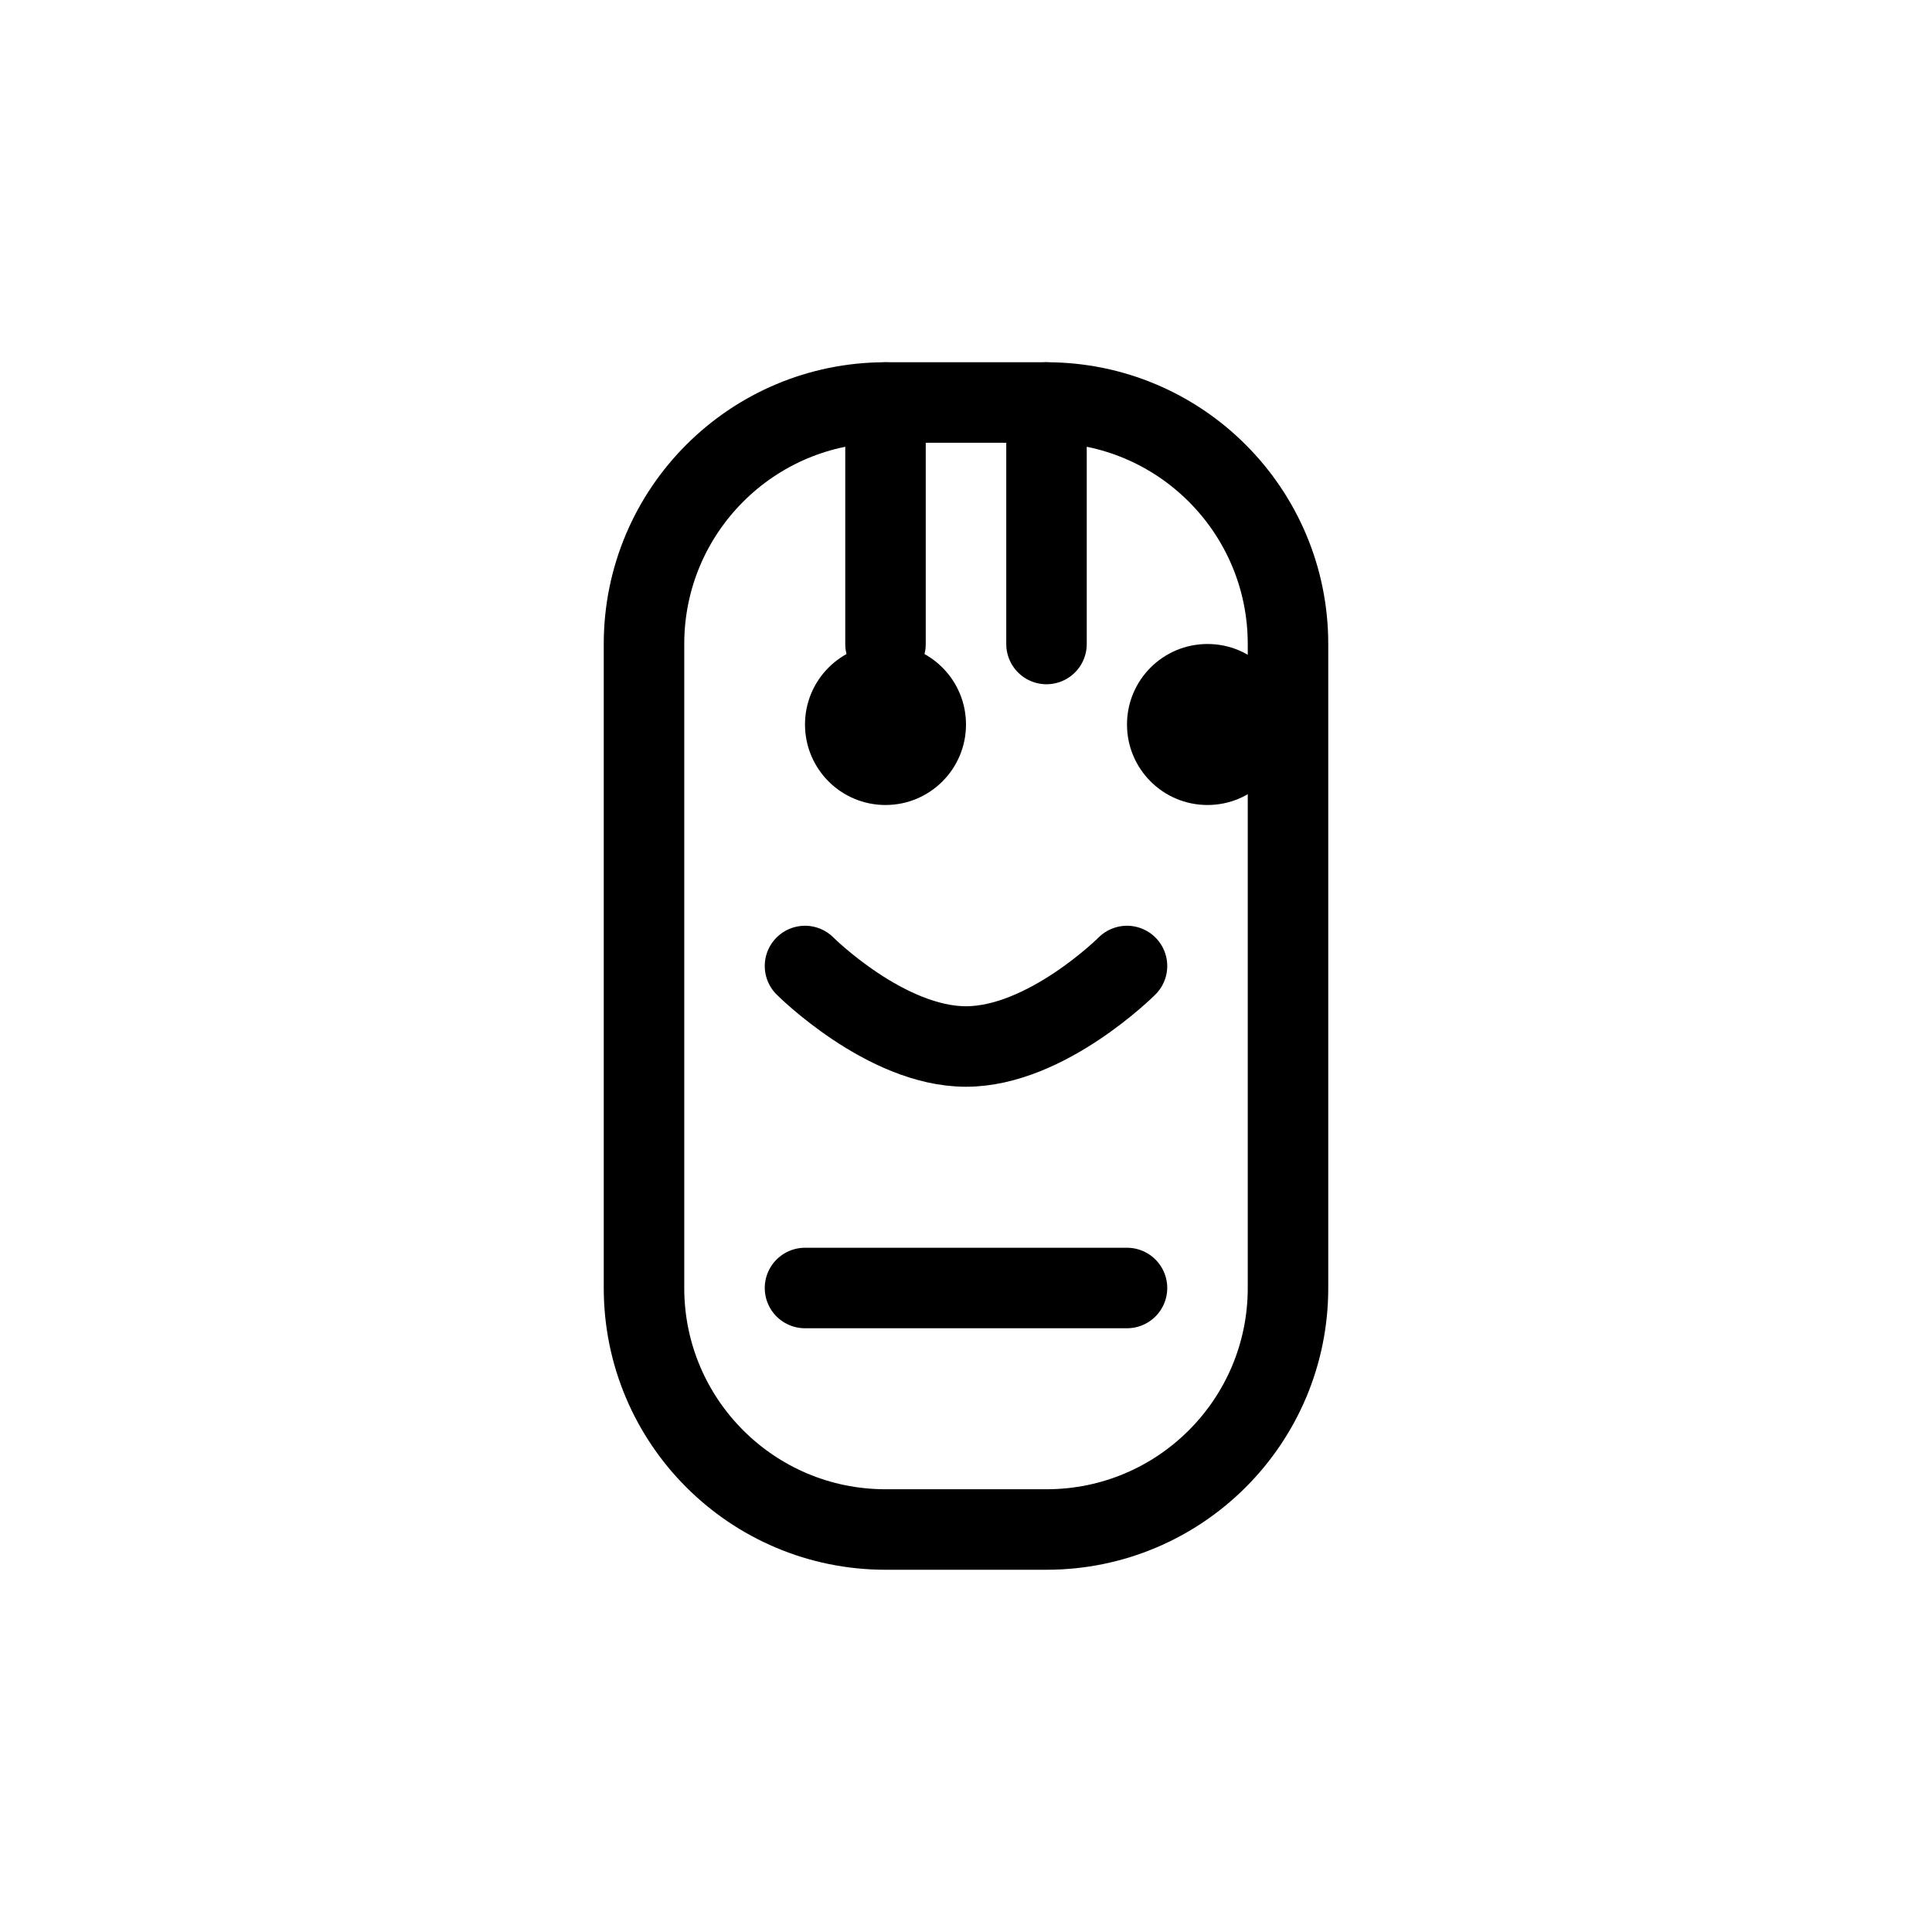 <svg width="48" height="48" viewBox="0 0 48 48" fill="none" xmlns="http://www.w3.org/2000/svg">
  <path d="M16 16C16 12.686 18.686 10 22 10H26C29.314 10 32 12.686 32 16V32C32 35.314 29.314 38 26 38H22C18.686 38 16 35.314 16 32V16Z" stroke="currentColor" stroke-width="2"/>
  <path d="M20 18C20 19.105 20.895 20 22 20C23.105 20 24 19.105 24 18C24 16.895 23.105 16 22 16C20.895 16 20 16.895 20 18Z" fill="currentColor"/>
  <path d="M28 18C28 19.105 28.895 20 30 20C31.105 20 32 19.105 32 18C32 16.895 31.105 16 30 16C28.895 16 28 16.895 28 18Z" fill="currentColor"/>
  <path d="M20 24C20 24 22 26 24 26C26 26 28 24 28 24" stroke="currentColor" stroke-width="2" stroke-linecap="round"/>
  <path d="M22 10V16" stroke="currentColor" stroke-width="2" stroke-linecap="round"/>
  <path d="M26 10V16" stroke="currentColor" stroke-width="2" stroke-linecap="round"/>
  <path d="M20 32H28" stroke="currentColor" stroke-width="2" stroke-linecap="round"/>
</svg>
